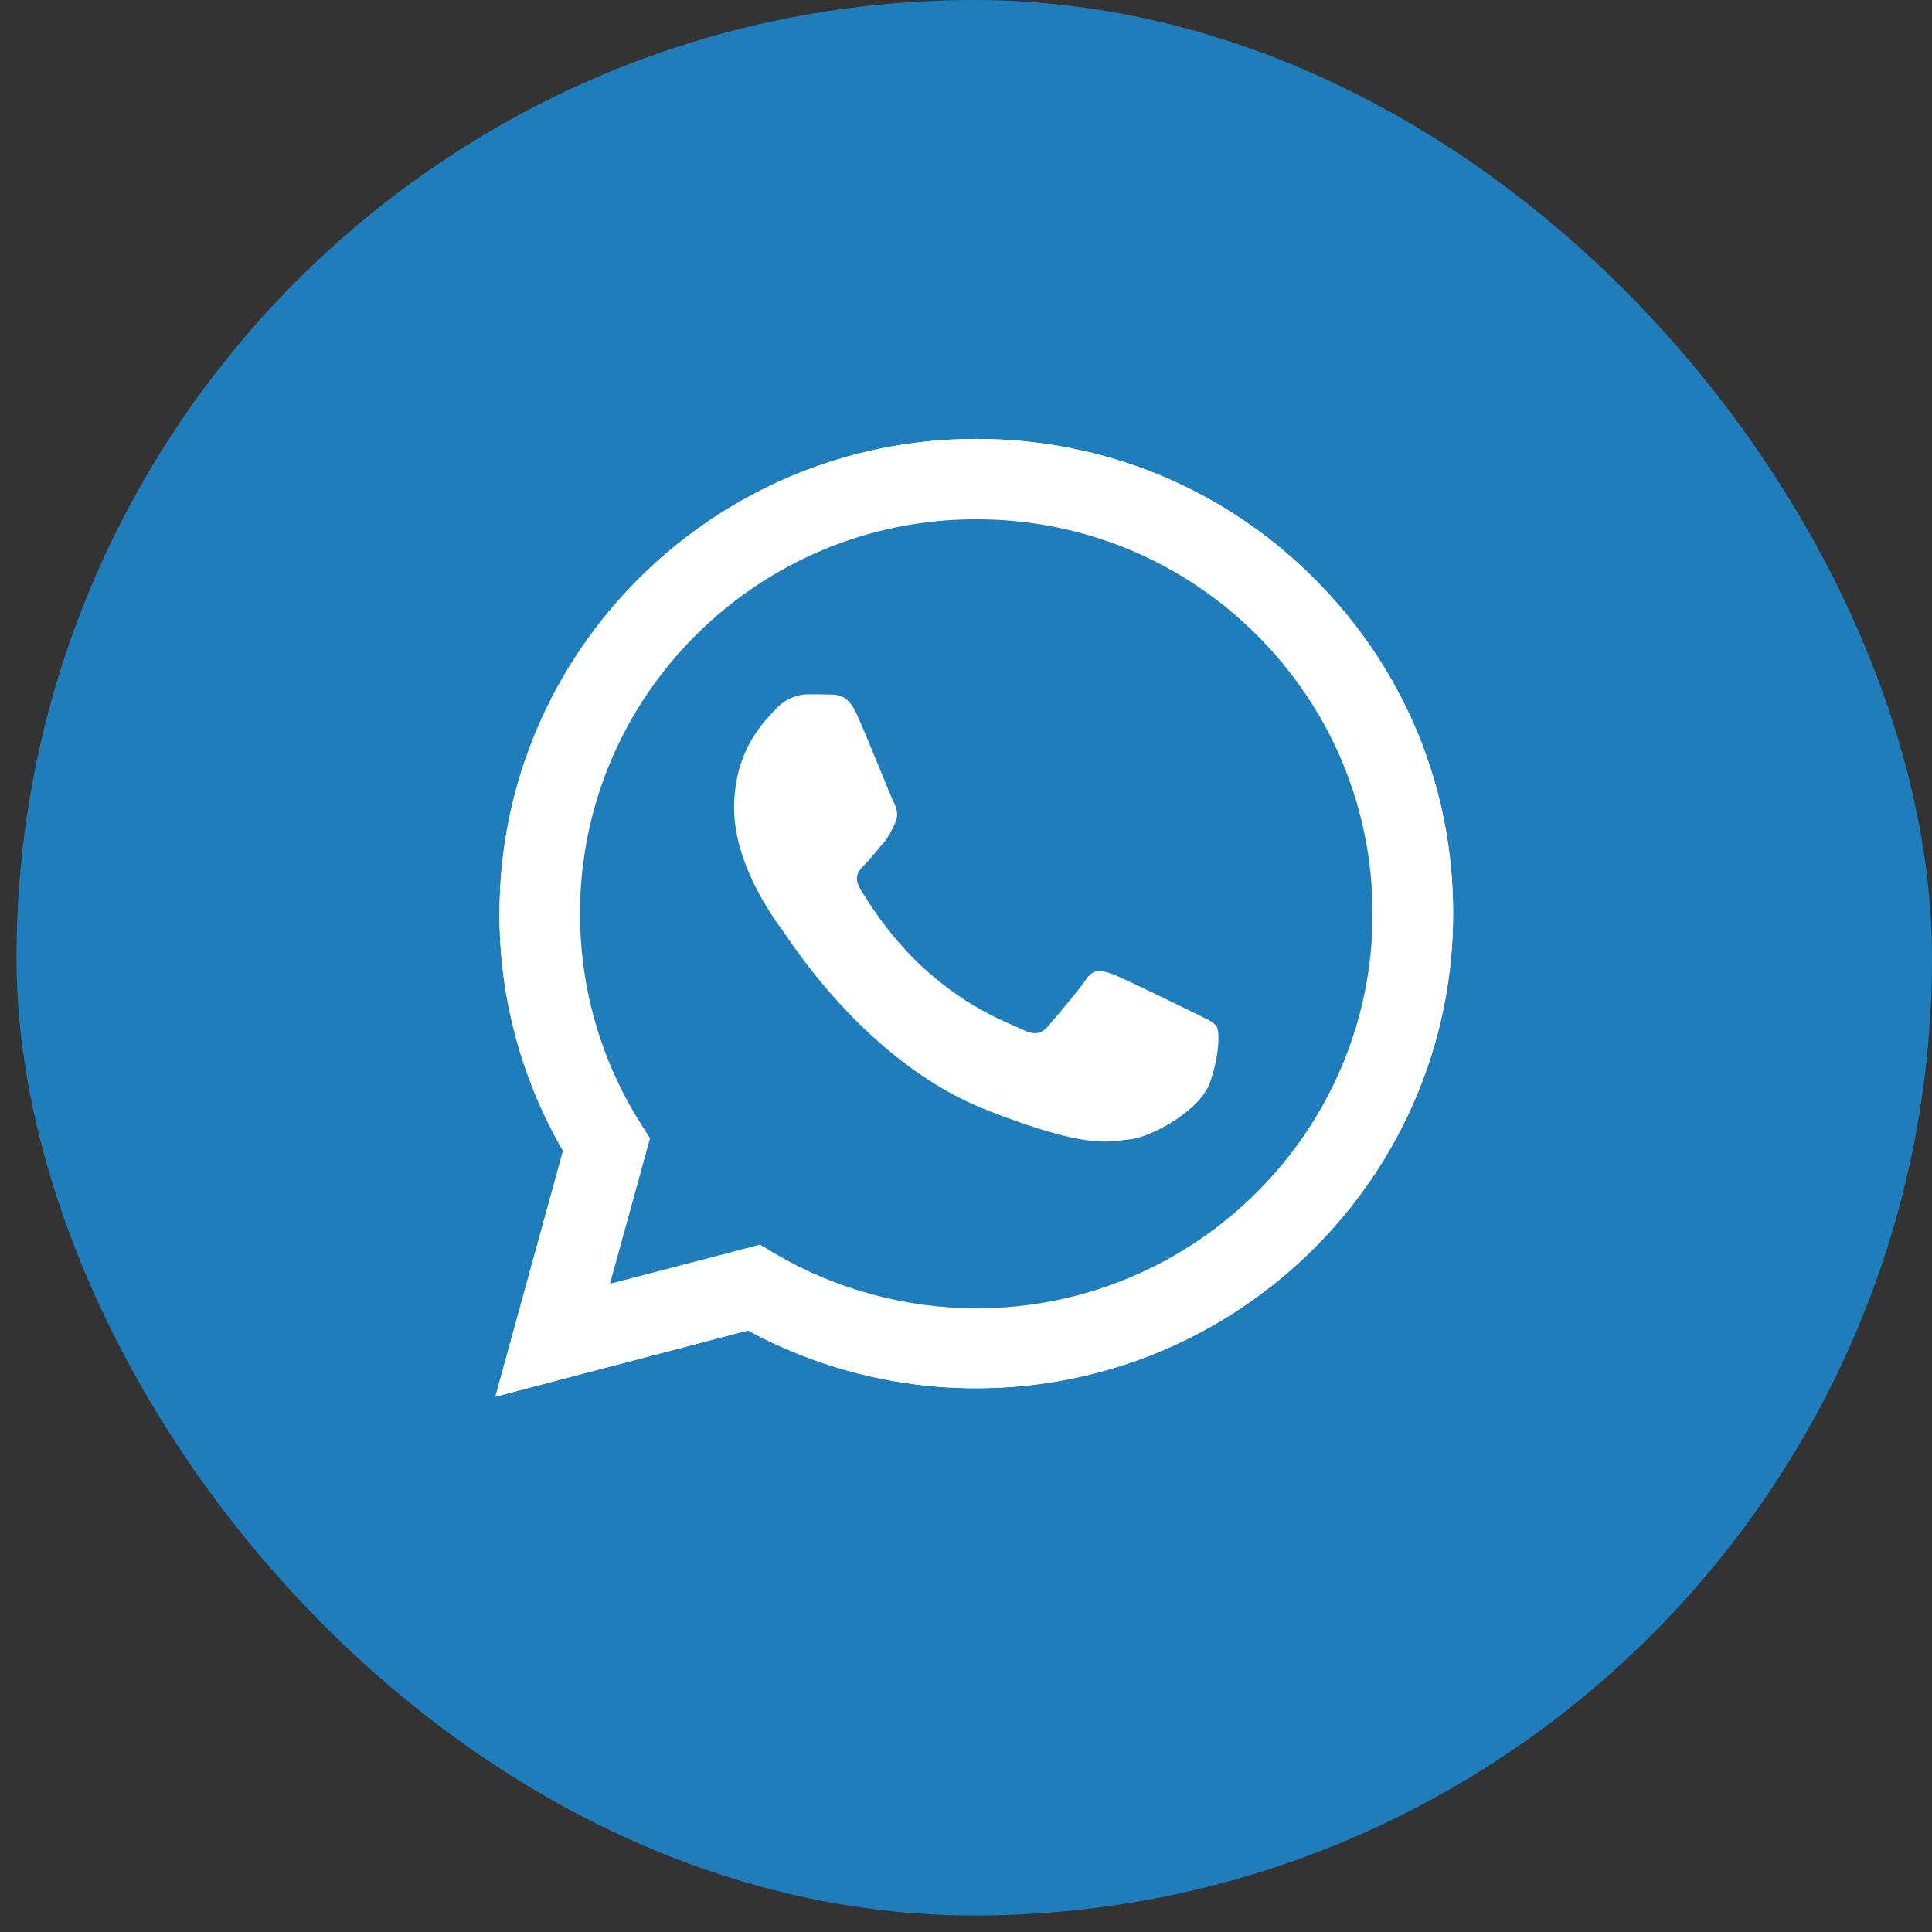 <svg width="39" height="39" viewBox="0 0 39 39" fill="none" xmlns="http://www.w3.org/2000/svg">
<rect x="0" y="0" width="39" height="39" fill="#333333" stroke="none"/>
<rect x="0.333" width="38.667" height="38.667" rx="19.333" fill="#207DBB"/>
<g clip-path="url(#clip0_747_592)">
<path d="M10 28.194L11.366 23.232C10.522 21.775 10.079 20.126 10.083 18.44C10.083 13.156 14.404 8.86 19.708 8.86C22.284 8.86 24.703 9.857 26.517 11.668C28.336 13.478 29.338 15.885 29.333 18.444C29.333 23.728 25.012 28.024 19.704 28.024H19.699C18.088 28.024 16.505 27.619 15.097 26.857L10 28.194ZM15.341 25.125L15.632 25.299C16.86 26.025 18.268 26.407 19.704 26.411H19.708C24.117 26.411 27.708 22.841 27.708 18.449C27.708 16.322 26.877 14.323 25.368 12.816C23.858 11.309 21.846 10.482 19.708 10.482C15.3 10.478 11.708 14.047 11.708 18.44C11.708 19.942 12.128 21.408 12.931 22.676L13.121 22.979L12.313 25.915L15.341 25.125Z" fill="white"/>
<path d="M10.337 27.858L11.657 23.066C10.84 21.665 10.411 20.07 10.411 18.444C10.415 13.344 14.584 9.195 19.708 9.195C22.196 9.195 24.528 10.16 26.282 11.906C28.036 13.652 29.001 15.977 29.001 18.448C29.001 23.548 24.828 27.697 19.708 27.697H19.703C18.148 27.697 16.62 27.306 15.263 26.571L10.337 27.858Z" fill="#207DBB"/>
<path d="M10 28.194L11.366 23.232C10.522 21.775 10.079 20.126 10.083 18.44C10.083 13.156 14.404 8.86 19.708 8.86C22.284 8.86 24.703 9.857 26.517 11.668C28.336 13.478 29.338 15.885 29.333 18.444C29.333 23.728 25.012 28.024 19.704 28.024H19.699C18.088 28.024 16.505 27.619 15.097 26.857L10 28.194ZM15.341 25.125L15.632 25.299C16.86 26.025 18.268 26.407 19.704 26.411H19.708C24.117 26.411 27.708 22.841 27.708 18.449C27.708 16.322 26.877 14.323 25.368 12.816C23.858 11.309 21.846 10.482 19.708 10.482C15.3 10.478 11.708 14.047 11.708 18.44C11.708 19.942 12.128 21.408 12.931 22.676L13.121 22.979L12.313 25.915L15.341 25.125Z" fill="white"/>
<path fill-rule="evenodd" clip-rule="evenodd" d="M17.303 14.434C17.123 14.034 16.934 14.025 16.763 14.02C16.624 14.016 16.463 14.016 16.301 14.016C16.14 14.016 15.881 14.075 15.659 14.314C15.438 14.553 14.819 15.132 14.819 16.313C14.819 17.489 15.683 18.628 15.803 18.789C15.923 18.95 17.469 21.445 19.911 22.405C21.942 23.204 22.358 23.044 22.796 23.002C23.235 22.961 24.218 22.423 24.421 21.863C24.62 21.302 24.62 20.825 24.56 20.724C24.5 20.622 24.338 20.563 24.098 20.443C23.858 20.324 22.676 19.745 22.455 19.662C22.233 19.584 22.072 19.543 21.915 19.782C21.753 20.02 21.291 20.558 21.153 20.719C21.015 20.88 20.871 20.898 20.631 20.779C20.391 20.659 19.616 20.407 18.697 19.589C17.982 18.955 17.497 18.169 17.358 17.93C17.22 17.691 17.345 17.562 17.465 17.443C17.571 17.337 17.705 17.163 17.825 17.025C17.945 16.887 17.986 16.786 18.065 16.625C18.143 16.465 18.106 16.327 18.046 16.207C17.986 16.092 17.515 14.907 17.303 14.434Z" fill="white"/>
</g>
<defs>
<clipPath id="clip0_747_592">
<rect width="19.333" height="19.333" fill="white" transform="translate(10 8.86)"/>
</clipPath>
</defs>
</svg>
